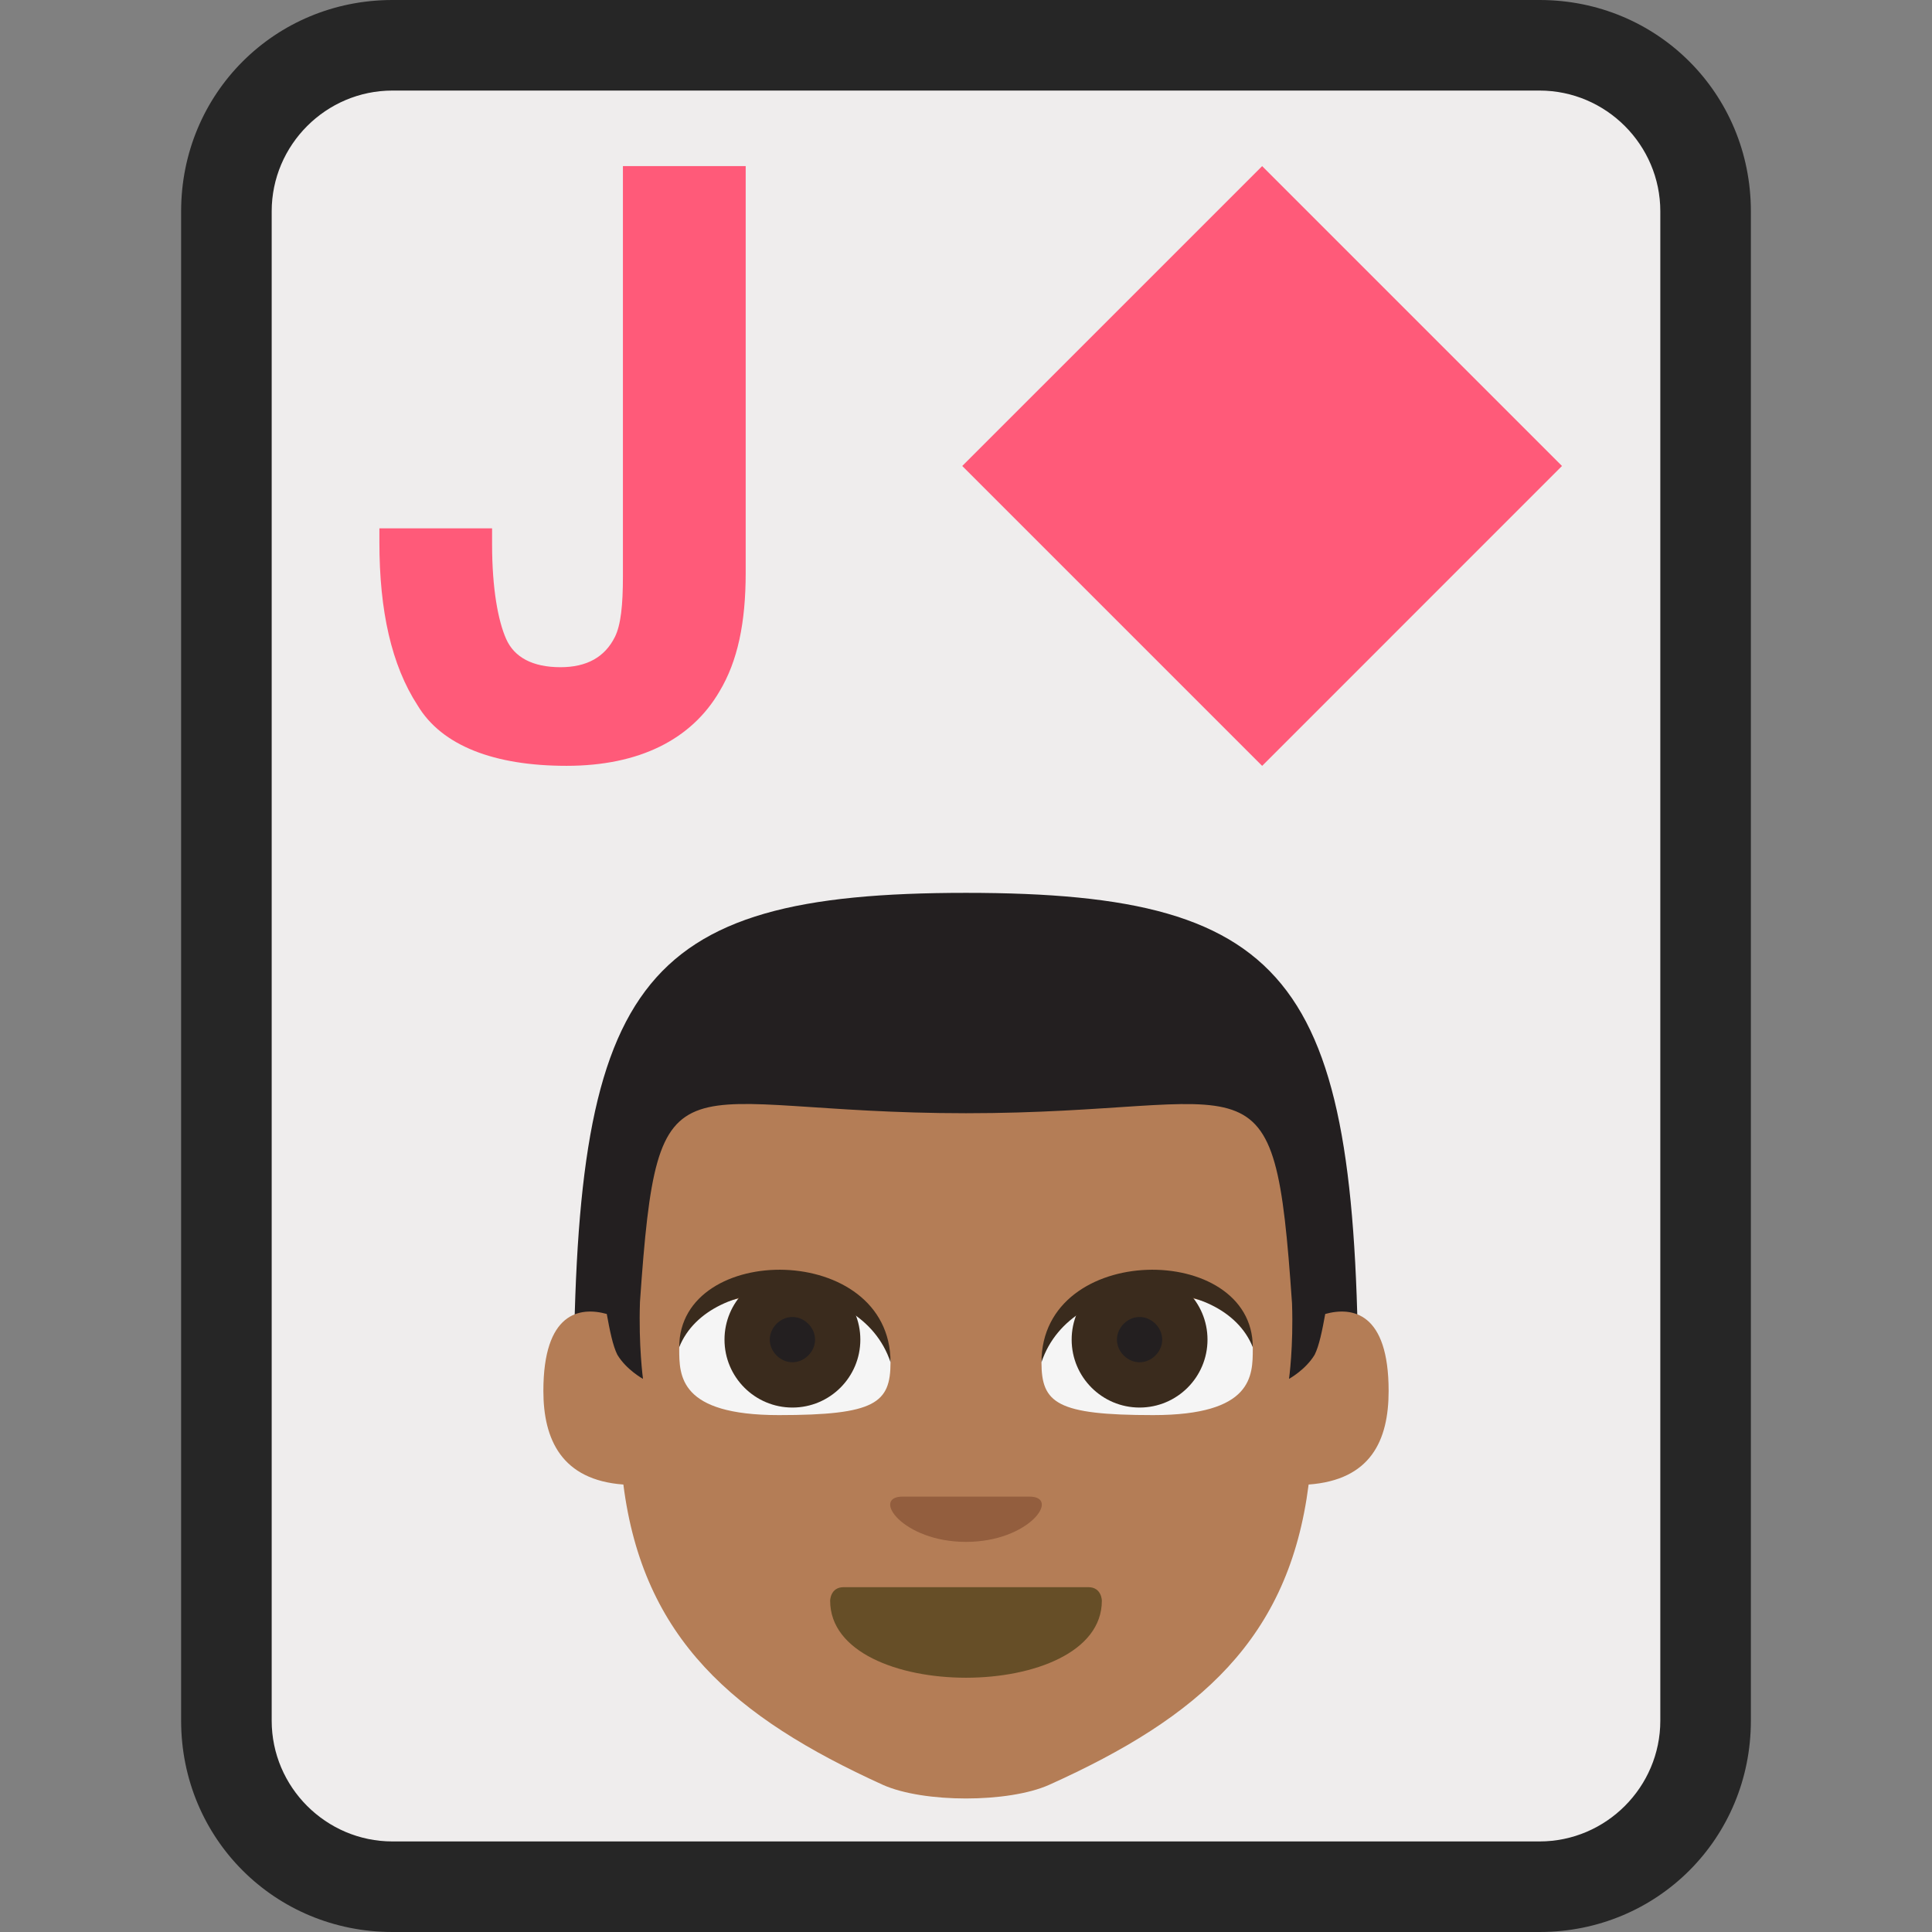 <svg xmlns="http://www.w3.org/2000/svg" version="1.1" viewBox="0 0 64 64">
    <rect x="0" y="0" width="64" height="64" fill="#808080" stroke="none"/>
    <title>Playing Card Jack Of Diamonds: medium-dark skin tone</title>
    <path d="M13 62.5c-3 0-5.5-2.5-5.5-5.5V7c0-3 2.5-5.5 5.5-5.5h38c3 0 5.5 2.5 5.5 5.5v50c0 3-2.5 5.5-5.5 5.5H13z" fill="#efeded"/>
    <path d="M51 3c2.2 0 4 1.8 4 4v50c0 2.2-1.8 4-4 4H13c-2.2 0-4-1.8-4-4V7c0-2.2 1.8-4 4-4h38m0-3H13C9.1 0 6 3.1 6 7v50c0 3.9 3.1 7 7 7h38c3.9 0 7-3.1 7-7V7c0-3.9-3.1-7-7-7z" fill="#262626"/>
    <g transform="matrix(.5 0 0 .5 16 28.577)">
        <path d="m6 36h52c0-28-4-34-26-34s-26 6-26 34z" fill="#231f20"/>
        <path d="m55.8 29.9c-0.2 1.1-0.4 2.1-0.7 2.7-0.6 1-1.7 1.6-1.7 1.6s0.3-2.1 0.2-5c-1.2-17.4-2.2-12.6-21.6-12.6s-20.4-4.8-21.6 12.5c-0.1 2.9 0.2 5.1 0.2 5.1s-1.1-0.6-1.7-1.6c-0.3-0.6-0.5-1.6-0.7-2.7-1.8-0.5-4.2-0.1-4.2 5.1 0 3.2 1.2 5.9 5.3 6.2 1.3 10.2 7.3 15.4 17.2 19.9 2.7 1.2 8.3 1.2 11 0 10-4.5 15.9-9.7 17.2-19.9 4.1-0.3 5.3-2.9 5.3-6.2 0-5.2-2.4-5.6-4.2-5.1" fill="#b47d56"/>
        <path d="m41 48.9c0 3.4-4.5 5.1-9 5.1s-9-1.7-9-5.1c0 0 0-0.9 0.9-0.9h16.2c0.9 0 0.9 0.9 0.9 0.9" fill="#664e27"/>
        <path d="m20 28.6c-5 0-7 1.8-7 3.6s0 4.4 6.6 4.4c6.4 0 7.4-0.8 7.4-3.5 0-1.8-2-4.5-7-4.5" fill="#f5f5f5"/>
        <circle cx="20.5" cy="31.6" r="4.5" fill="#3a2b1d"/>
        <path d="m22 31.6c0 0.8-0.7 1.5-1.5 1.5s-1.5-0.7-1.5-1.5 0.7-1.5 1.5-1.5 1.5 0.7 1.5 1.5" fill="#231f20"/>
        <path d="m13 32.1c0-7 14-7 14 1-2-6-12-6-14-1" fill="#3a2b1d"/>
        <path d="m44 28.6c5 0 7 1.8 7 3.6s0 4.4-6.6 4.4c-6.4 0-7.4-0.8-7.4-3.5 0-1.8 2-4.5 7-4.5" fill="#f5f5f5"/>
        <circle cx="43.5" cy="31.6" r="4.5" fill="#3a2b1d"/>
        <path d="m42 31.6c0 0.8 0.7 1.5 1.5 1.5s1.5-0.7 1.5-1.5-0.7-1.5-1.5-1.5-1.5 0.7-1.5 1.5" fill="#231f20"/>
        <path d="m51 32.1c0-7-14-7-14 1 2-6 12-6 14-1" fill="#3a2b1d"/>
        <path d="m32 45c-4.2 0-6.3-3-4.2-3h8.4c2.1 0 0 3-4.2 3" fill="#935e3e"/>
    </g>
    <path d="m16.301 17.569v0.467c0 1.467 0.2 2.533 0.467 3.133 0.267 0.6 0.867 0.933 1.8 0.933 0.867 0 1.467-0.333 1.8-1 0.2-0.4 0.267-1.067 0.267-2v-13.6h4.067v13.467c0 1.667-0.267 2.933-0.867 3.933-0.933 1.6-2.667 2.467-5.067 2.467s-4.133-0.667-4.933-2c-0.867-1.333-1.267-3.133-1.267-5.4v-0.467h3.733z" fill="#ff5a79" stroke-width=".667"/>
    <path d="m31.876 15.436 9.934-9.933 9.933 9.933-9.933 9.934z" fill="#ff5a79" stroke-width=".331"/>
</svg>